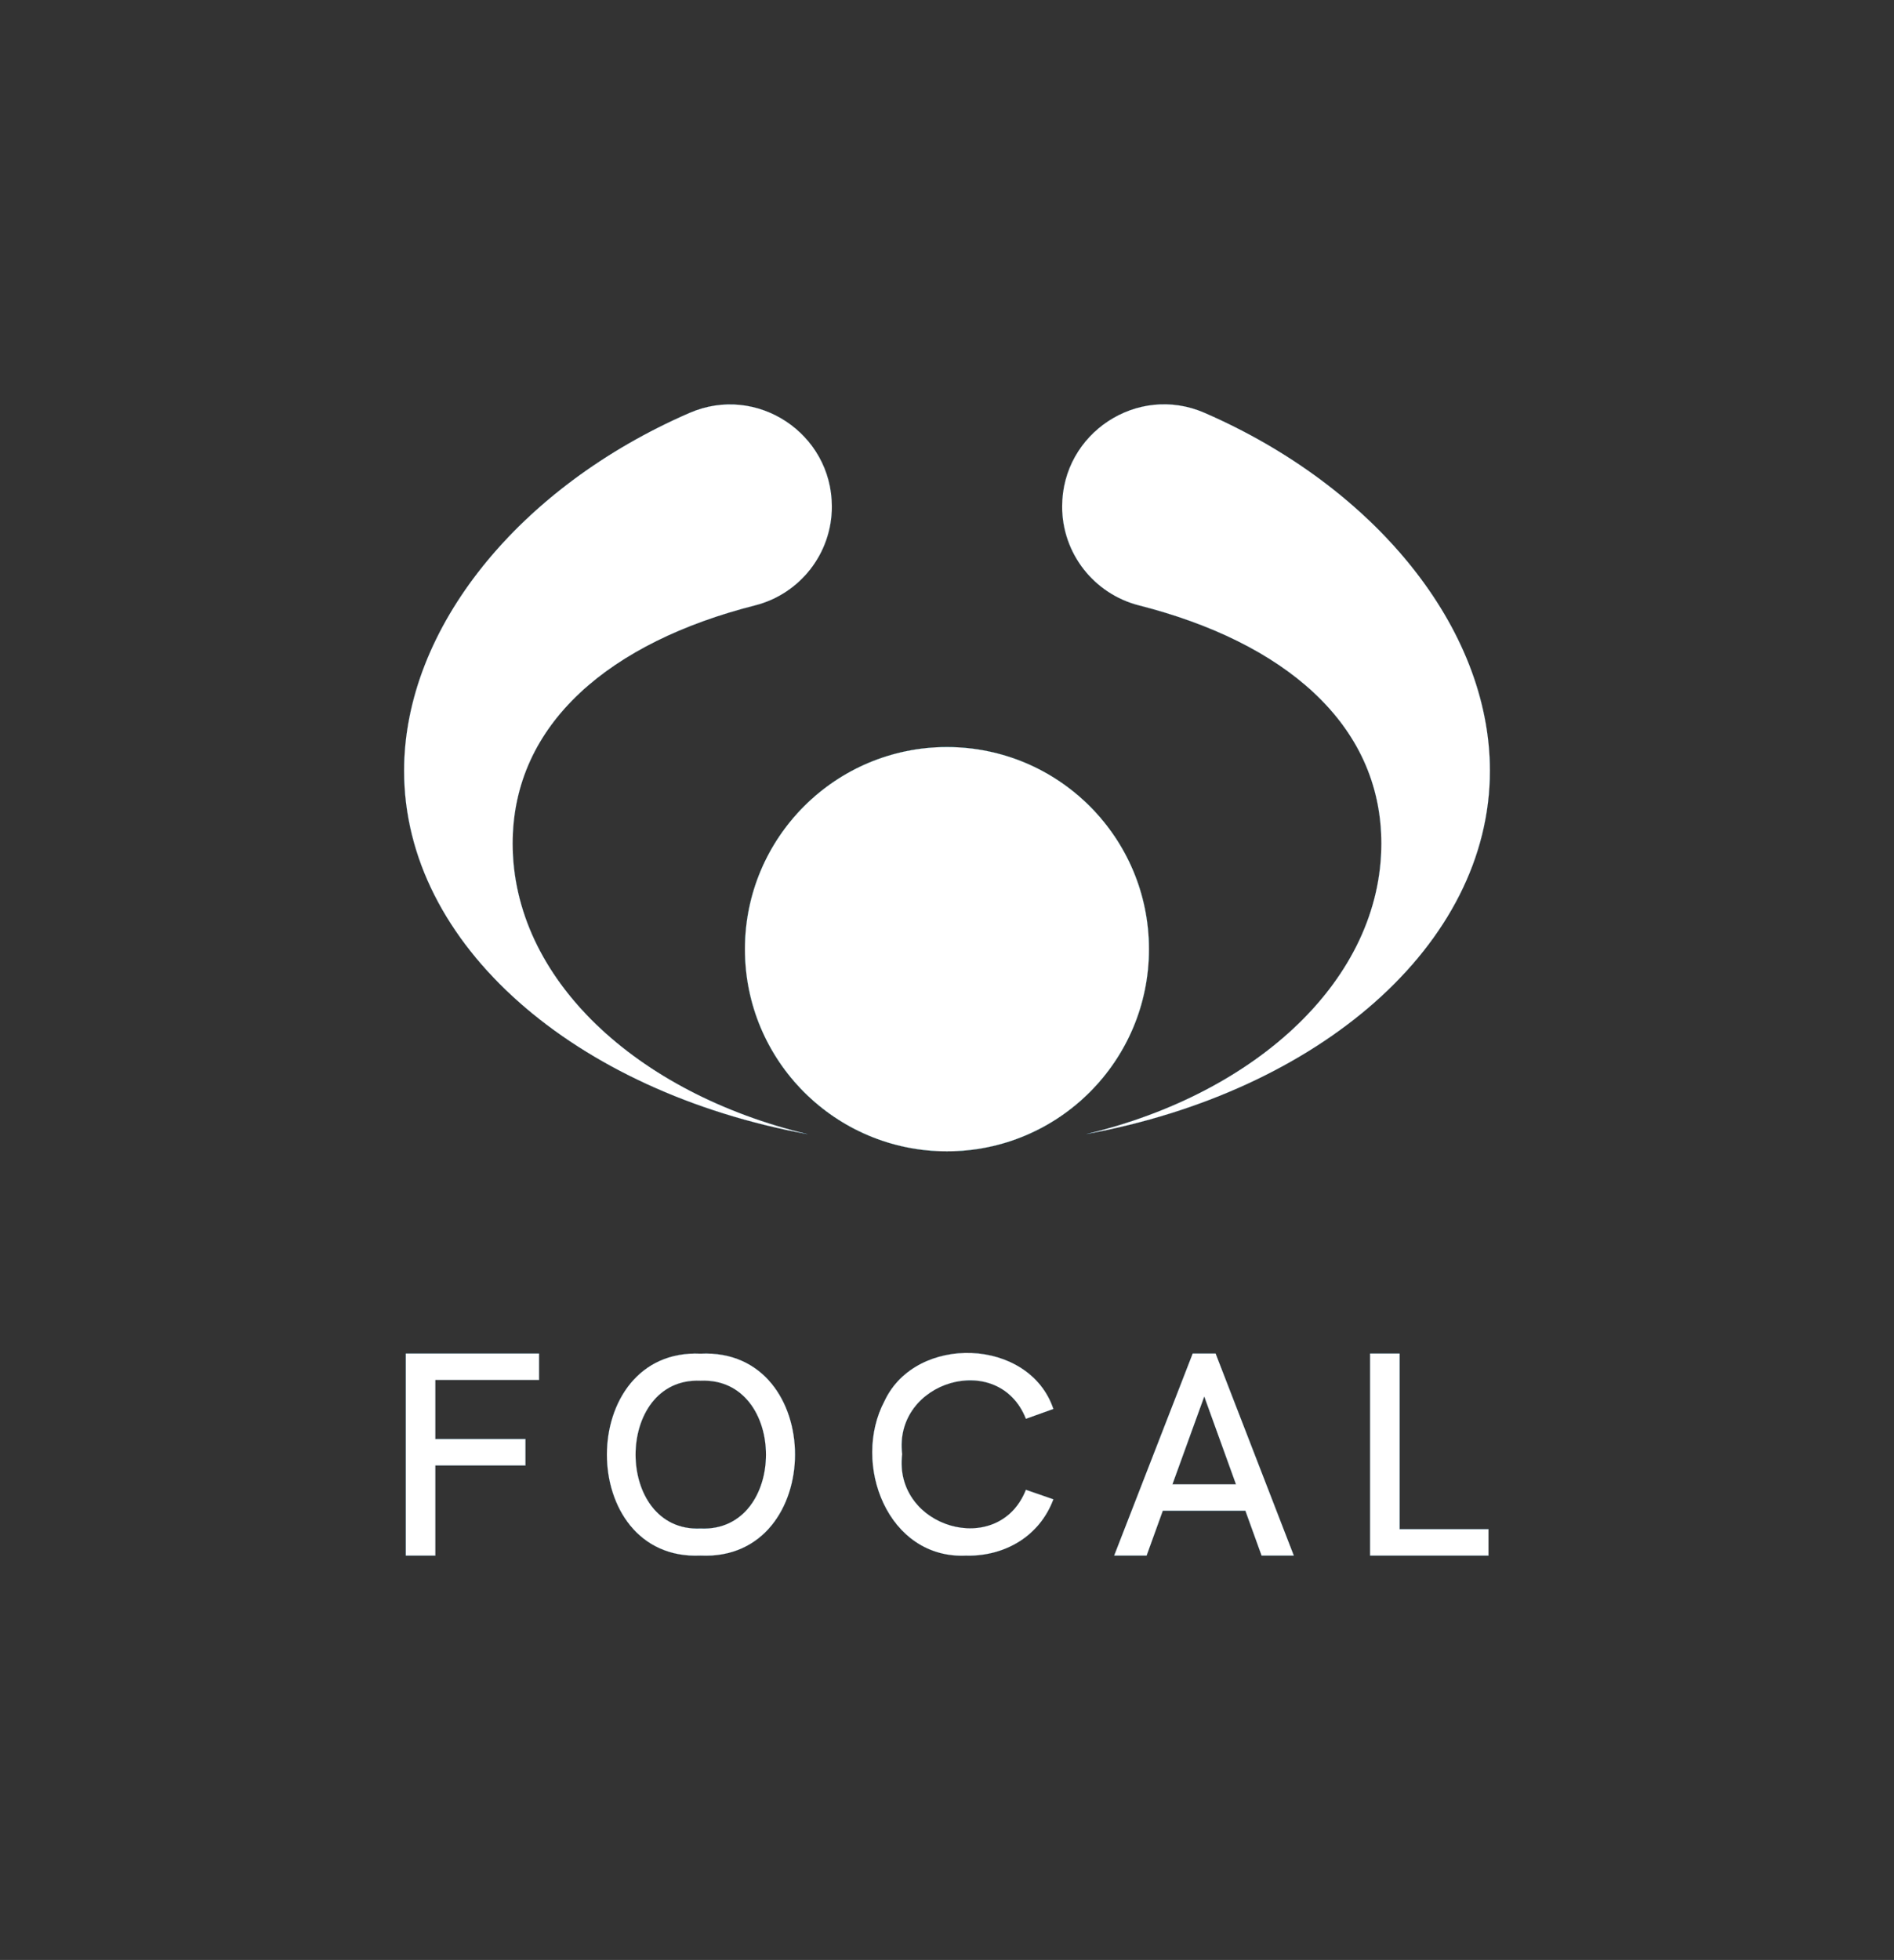 <?xml version="1.0" encoding="UTF-8"?>
<svg id="a" data-name="Capa 1" xmlns="http://www.w3.org/2000/svg" viewBox="0 0 175.11 181.13">
  <rect x="0" y="0" width="175.11" height="181.13" fill="#333333" stroke="none"/>
  <defs>
    <style>
      .h {
        fill: #585ea4;
      }

      .i {
        fill: #fff;
      }

      .j {
        fill: #0ae8c6;
      }
    </style>
  </defs>
  <g id="b" data-name="Imagotipos">
    <g id="c" data-name="Imagotipo">
      <g>
        <path class="h" d="M47.4,77.95c0-11.16,9.13-18.63,22.4-22,4.18-1.06,7.11-4.82,7.11-9.13h0c0-6.77-6.94-11.36-13.16-8.66-15.71,6.82-26.39,19.86-26.39,33.08,0,16.11,15.84,29.65,37.33,33.58-15.87-3.79-27.29-14.38-27.29-26.86Z"/>
        <path class="h" d="M98.2,46.82h0c0,4.31,2.93,8.06,7.11,9.13,13.27,3.37,22.4,10.85,22.4,22,0,12.48-11.43,23.08-27.29,26.86,21.49-3.93,37.33-17.47,37.33-33.58,0-13.22-10.68-26.25-26.39-33.08-6.21-2.7-13.16,1.89-13.16,8.66Z"/>
        <circle class="j" cx="87.55" cy="87.72" r="18.68"/>
      </g>
      <g>
        <path class="h" d="M37.52,143.76v-18.67h12.32v2.44h-9.59v5.46h8.33v2.44h-8.33v8.33h-2.73Z"/>
        <path class="h" d="M64.77,143.76c-11.55.51-11.54-19.18,0-18.66,11.66-.56,11.63,19.2,0,18.66ZM64.77,141.26c8.07.35,8.06-14.01,0-13.66-8.01-.35-8.01,14.01,0,13.66Z"/>
        <path class="h" d="M89.41,143.76c-7.36.4-10.7-8.51-7.63-14.29,2.92-6.21,13.4-5.85,15.61.74l-2.54.91c-2.5-6.37-12.27-3.51-11.44,3.27-.84,6.79,8.92,9.68,11.44,3.29l2.54.88c-1.25,3.34-4.36,5.24-7.98,5.21Z"/>
        <path class="h" d="M116.65,143.76h2.97l-7.23-18.67h-2.12l-7.26,18.67h3l1.5-4.15h7.63l1.5,4.15ZM108.4,137.17l2.94-8.11,2.93,8.11h-5.87Z"/>
        <path class="h" d="M126.67,143.76v-18.67h2.73v16.23h8.22v2.44h-10.95Z"/>
      </g>
    </g>
    <g id="d" data-name="Imagotipo Monocromatico Claro">
      <g>
        <path class="j" d="M47.4,77.95c0-11.16,9.13-18.63,22.4-22,4.18-1.06,7.11-4.82,7.11-9.13h0c0-6.77-6.94-11.36-13.16-8.66-15.71,6.82-26.39,19.86-26.39,33.08,0,16.11,15.84,29.65,37.33,33.58-15.87-3.79-27.29-14.38-27.29-26.86Z"/>
        <path class="j" d="M98.2,46.82h0c0,4.31,2.93,8.06,7.11,9.13,13.27,3.37,22.4,10.85,22.4,22,0,12.48-11.43,23.08-27.29,26.86,21.49-3.93,37.33-17.47,37.33-33.58,0-13.22-10.68-26.25-26.39-33.08-6.21-2.7-13.16,1.89-13.16,8.66Z"/>
        <circle class="j" cx="87.55" cy="87.72" r="18.68"/>
      </g>
      <g>
        <path class="j" d="M37.52,143.76v-18.67h12.32v2.44h-9.59v5.46h8.33v2.44h-8.33v8.33h-2.73Z"/>
        <path class="j" d="M64.77,143.76c-11.55.51-11.54-19.18,0-18.66,11.66-.56,11.63,19.2,0,18.66ZM64.77,141.26c8.07.35,8.06-14.01,0-13.66-8.01-.35-8.01,14.01,0,13.66Z"/>
        <path class="j" d="M89.41,143.76c-7.36.4-10.7-8.51-7.63-14.29,2.92-6.21,13.4-5.85,15.61.74l-2.54.91c-2.5-6.37-12.27-3.51-11.44,3.27-.84,6.79,8.92,9.68,11.44,3.29l2.54.88c-1.25,3.34-4.36,5.24-7.98,5.21Z"/>
        <path class="j" d="M116.65,143.76h2.97l-7.23-18.67h-2.12l-7.26,18.67h3l1.5-4.15h7.63l1.5,4.15ZM108.4,137.17l2.94-8.11,2.93,8.11h-5.87Z"/>
        <path class="j" d="M126.67,143.76v-18.67h2.73v16.23h8.22v2.44h-10.95Z"/>
      </g>
    </g>
    <g id="e" data-name="Imagotipo Monocromatico Oscuro">
      <g>
        <path class="h" d="M47.4,77.95c0-11.16,9.13-18.63,22.4-22,4.18-1.06,7.11-4.82,7.11-9.13h0c0-6.77-6.94-11.36-13.16-8.66-15.71,6.82-26.39,19.86-26.39,33.08,0,16.11,15.84,29.65,37.33,33.58-15.87-3.79-27.29-14.38-27.29-26.86Z"/>
        <path class="h" d="M98.2,46.82h0c0,4.31,2.93,8.06,7.11,9.13,13.27,3.37,22.4,10.85,22.4,22,0,12.48-11.43,23.08-27.29,26.86,21.49-3.93,37.33-17.47,37.33-33.58,0-13.22-10.68-26.25-26.39-33.08-6.21-2.7-13.16,1.89-13.16,8.66Z"/>
        <circle class="h" cx="87.55" cy="87.72" r="18.68"/>
      </g>
      <g>
        <path class="h" d="M37.52,143.76v-18.67h12.32v2.44h-9.59v5.46h8.33v2.44h-8.33v8.33h-2.73Z"/>
        <path class="h" d="M64.77,143.76c-11.55.51-11.54-19.18,0-18.66,11.66-.56,11.63,19.2,0,18.66ZM64.77,141.26c8.07.35,8.06-14.01,0-13.66-8.01-.35-8.01,14.01,0,13.66Z"/>
        <path class="h" d="M89.41,143.76c-7.36.4-10.7-8.51-7.63-14.29,2.92-6.21,13.4-5.85,15.61.74l-2.54.91c-2.5-6.37-12.27-3.51-11.44,3.27-.84,6.79,8.92,9.68,11.44,3.29l2.54.88c-1.25,3.34-4.36,5.24-7.98,5.21Z"/>
        <path class="h" d="M116.65,143.76h2.97l-7.23-18.67h-2.12l-7.26,18.67h3l1.5-4.15h7.63l1.5,4.15ZM108.4,137.17l2.94-8.11,2.93,8.11h-5.87Z"/>
        <path class="h" d="M126.67,143.76v-18.67h2.73v16.23h8.22v2.44h-10.95Z"/>
      </g>
    </g>
    <g id="f" data-name="Imagotipo Acromatico">
      <g>
        <path d="M47.4,77.95c0-11.16,9.13-18.63,22.4-22,4.18-1.06,7.11-4.82,7.11-9.13h0c0-6.77-6.94-11.36-13.16-8.66-15.71,6.82-26.39,19.86-26.39,33.08,0,16.11,15.84,29.65,37.33,33.58-15.87-3.79-27.29-14.38-27.29-26.86Z"/>
        <path d="M98.2,46.82h0c0,4.31,2.93,8.06,7.11,9.13,13.27,3.37,22.4,10.85,22.4,22,0,12.48-11.43,23.08-27.29,26.86,21.49-3.93,37.33-17.47,37.33-33.58,0-13.22-10.68-26.25-26.39-33.08-6.21-2.7-13.16,1.89-13.16,8.66Z"/>
        <circle cx="87.55" cy="87.72" r="18.68"/>
      </g>
      <g>
        <path d="M37.52,143.76v-18.67h12.32v2.44h-9.59v5.46h8.33v2.44h-8.33v8.33h-2.73Z"/>
        <path d="M64.77,143.76c-11.55.51-11.54-19.18,0-18.66,11.66-.56,11.63,19.2,0,18.66ZM64.77,141.26c8.07.35,8.06-14.01,0-13.66-8.01-.35-8.01,14.01,0,13.66Z"/>
        <path d="M89.41,143.76c-7.36.4-10.7-8.51-7.63-14.29,2.92-6.21,13.4-5.85,15.61.74l-2.54.91c-2.5-6.37-12.27-3.51-11.44,3.27-.84,6.79,8.92,9.68,11.44,3.29l2.54.88c-1.25,3.34-4.36,5.24-7.98,5.21Z"/>
        <path d="M116.65,143.76h2.97l-7.23-18.67h-2.12l-7.26,18.67h3l1.5-4.15h7.63l1.5,4.15ZM108.4,137.17l2.94-8.11,2.93,8.11h-5.87Z"/>
        <path d="M126.67,143.76v-18.67h2.73v16.23h8.22v2.44h-10.95Z"/>
      </g>
    </g>
    <g id="g" data-name="Imagotipo Negativo">
      <g>
        <path class="i" d="M47.4,77.95c0-11.16,9.13-18.63,22.4-22,4.18-1.06,7.11-4.82,7.11-9.13h0c0-6.77-6.94-11.36-13.16-8.66-15.71,6.82-26.39,19.86-26.39,33.08,0,16.11,15.84,29.65,37.33,33.58-15.87-3.79-27.29-14.38-27.29-26.86Z"/>
        <path class="i" d="M98.2,46.82h0c0,4.31,2.93,8.06,7.11,9.13,13.27,3.37,22.4,10.85,22.4,22,0,12.48-11.43,23.08-27.29,26.86,21.49-3.93,37.33-17.47,37.33-33.58,0-13.22-10.68-26.25-26.39-33.08-6.21-2.7-13.16,1.89-13.16,8.66Z"/>
        <circle class="i" cx="87.55" cy="87.72" r="18.68"/>
      </g>
      <g>
        <path class="i" d="M37.52,143.76v-18.67h12.32v2.44h-9.59v5.46h8.33v2.44h-8.33v8.33h-2.73Z"/>
        <path class="i" d="M64.77,143.76c-11.55.51-11.54-19.18,0-18.66,11.66-.56,11.63,19.2,0,18.66ZM64.77,141.26c8.07.35,8.06-14.01,0-13.66-8.01-.35-8.01,14.01,0,13.66Z"/>
        <path class="i" d="M89.41,143.76c-7.36.4-10.7-8.51-7.63-14.29,2.92-6.21,13.4-5.85,15.61.74l-2.54.91c-2.5-6.37-12.27-3.51-11.44,3.27-.84,6.79,8.92,9.68,11.44,3.29l2.54.88c-1.25,3.34-4.36,5.24-7.98,5.21Z"/>
        <path class="i" d="M116.65,143.76h2.97l-7.23-18.67h-2.12l-7.26,18.67h3l1.5-4.15h7.63l1.5,4.15ZM108.4,137.17l2.94-8.11,2.93,8.11h-5.87Z"/>
        <path class="i" d="M126.67,143.76v-18.67h2.73v16.23h8.22v2.44h-10.95Z"/>
      </g>
    </g>
  </g>
</svg>